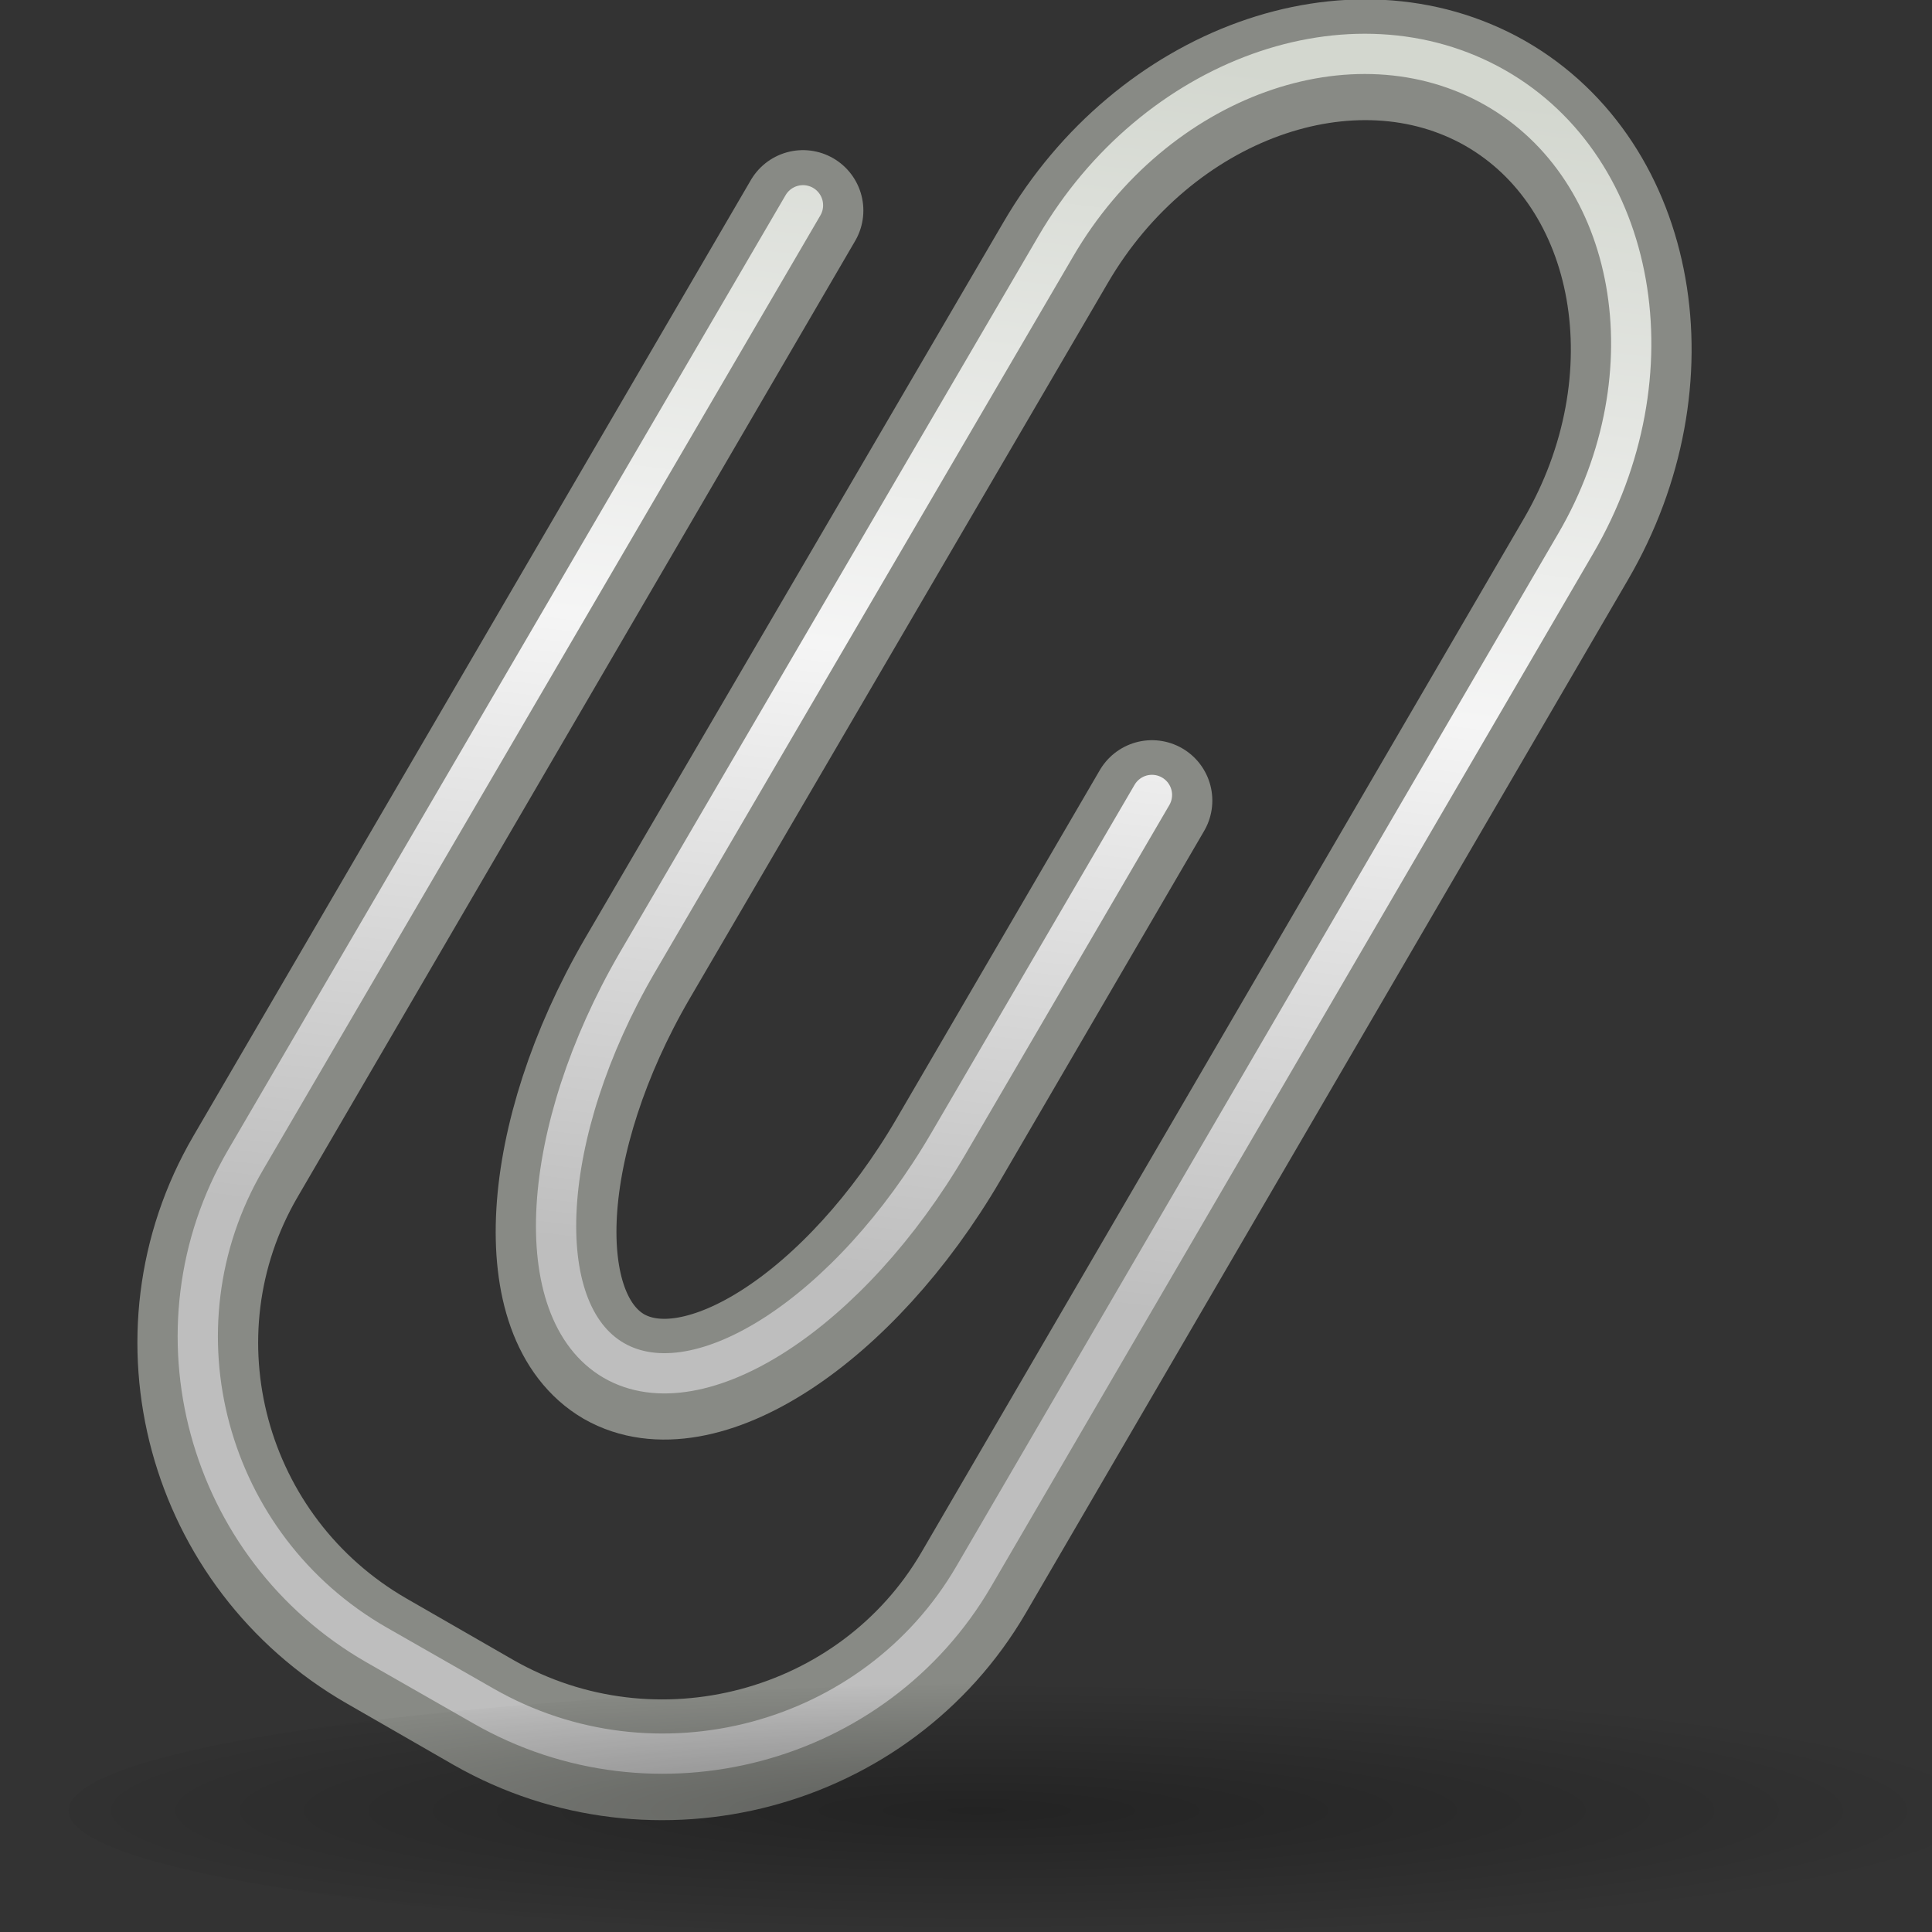 <svg xmlns="http://www.w3.org/2000/svg" width="48" height="48" xmlns:xlink="http://www.w3.org/1999/xlink"><rect width="100%" height="100%" fill="#333333" stroke="none"/><defs><linearGradient id="a"><stop offset="0"/><stop offset="1" stop-opacity="0"/></linearGradient><radialGradient id="f" cx="21.762" cy="23.071" r="15.571" xlink:href="#a" fx="21.762" fy="23.071" gradientTransform="matrix(.977 0 0 .651 -.794 15.829)" gradientUnits="userSpaceOnUse"/><linearGradient id="b"><stop offset="0" stop-color="#d3d7cf"/><stop offset=".5" stop-color="#f5f5f5"/><stop offset="1" stop-color="#bebebe"/></linearGradient><linearGradient id="e" x1="23.506" x2="20.605" y1="5.775" y2="29.859" xlink:href="#b" gradientUnits="userSpaceOnUse" gradientTransform="matrix(1.273 0 0 1.276 -7.208 -6.667)"/><linearGradient id="d"><stop offset="0" stop-color="#555753"/><stop offset="1" stop-color="#1a1d1e"/></linearGradient><linearGradient id="c"><stop offset="0" stop-color="#fff"/><stop offset="1" stop-color="#fff" stop-opacity=".502"/></linearGradient><linearGradient x1="5.762" x2="43.09" y1="2.825" y2="39.079" xlink:href="#c" gradientUnits="userSpaceOnUse" gradientTransform="matrix(.988 0 0 .988 .293 .291)"/><linearGradient x1="4.025" x2="42.965" y1="2.77" y2="39.849" xlink:href="#d" gradientUnits="userSpaceOnUse" gradientTransform="matrix(.988 0 0 .988 .293 .291)"/></defs><g><path fill="none" stroke="#888a85" stroke-width="3" d="M19.95 5.23L6.1 28.98c-2.45 4.2-.98 9.6 3.26 12.04l2.66 1.53c4.25 2.42 9.72.97 12.17-3.23l14.96-25.67c2.45-4.2 1.54-9.3-2-11.33C33.6.3 28.68 2.07 26.23 6.27l-10.4 17.8c-2.44 4.2-2.7 8.64-.58 9.88 2.13 1.22 5.87-1.2 8.32-5.4l5.05-8.66" stroke-linecap="round" stroke-linejoin="round"/><path fill="none" stroke="url(#e)" d="M19.95 5.1L6.1 28.82c-2.45 4.2-.98 9.62 3.26 12.05l2.66 1.52c4.25 2.43 9.72.98 12.17-3.22L39.15 13.5c2.45-4.2 1.54-9.3-2-11.32-3.56-2.03-8.47-.26-10.92 3.94l-10.4 17.8c-2.44 4.2-2.7 8.65-.58 9.88 2.13 1.23 5.87-1.2 8.32-5.4l5.05-8.65" stroke-linecap="round" stroke-linejoin="round"/><path fill="url(#f)" d="M38.14 30.86a15.57 10.14 0 1 1-31.14 0 15.57 10.14 0 1 1 31.14 0z" transform="matrix(1.676 0 0 .314 -10.029 35.295)" opacity=".313" color="#000" overflow="visible"/></g></svg>